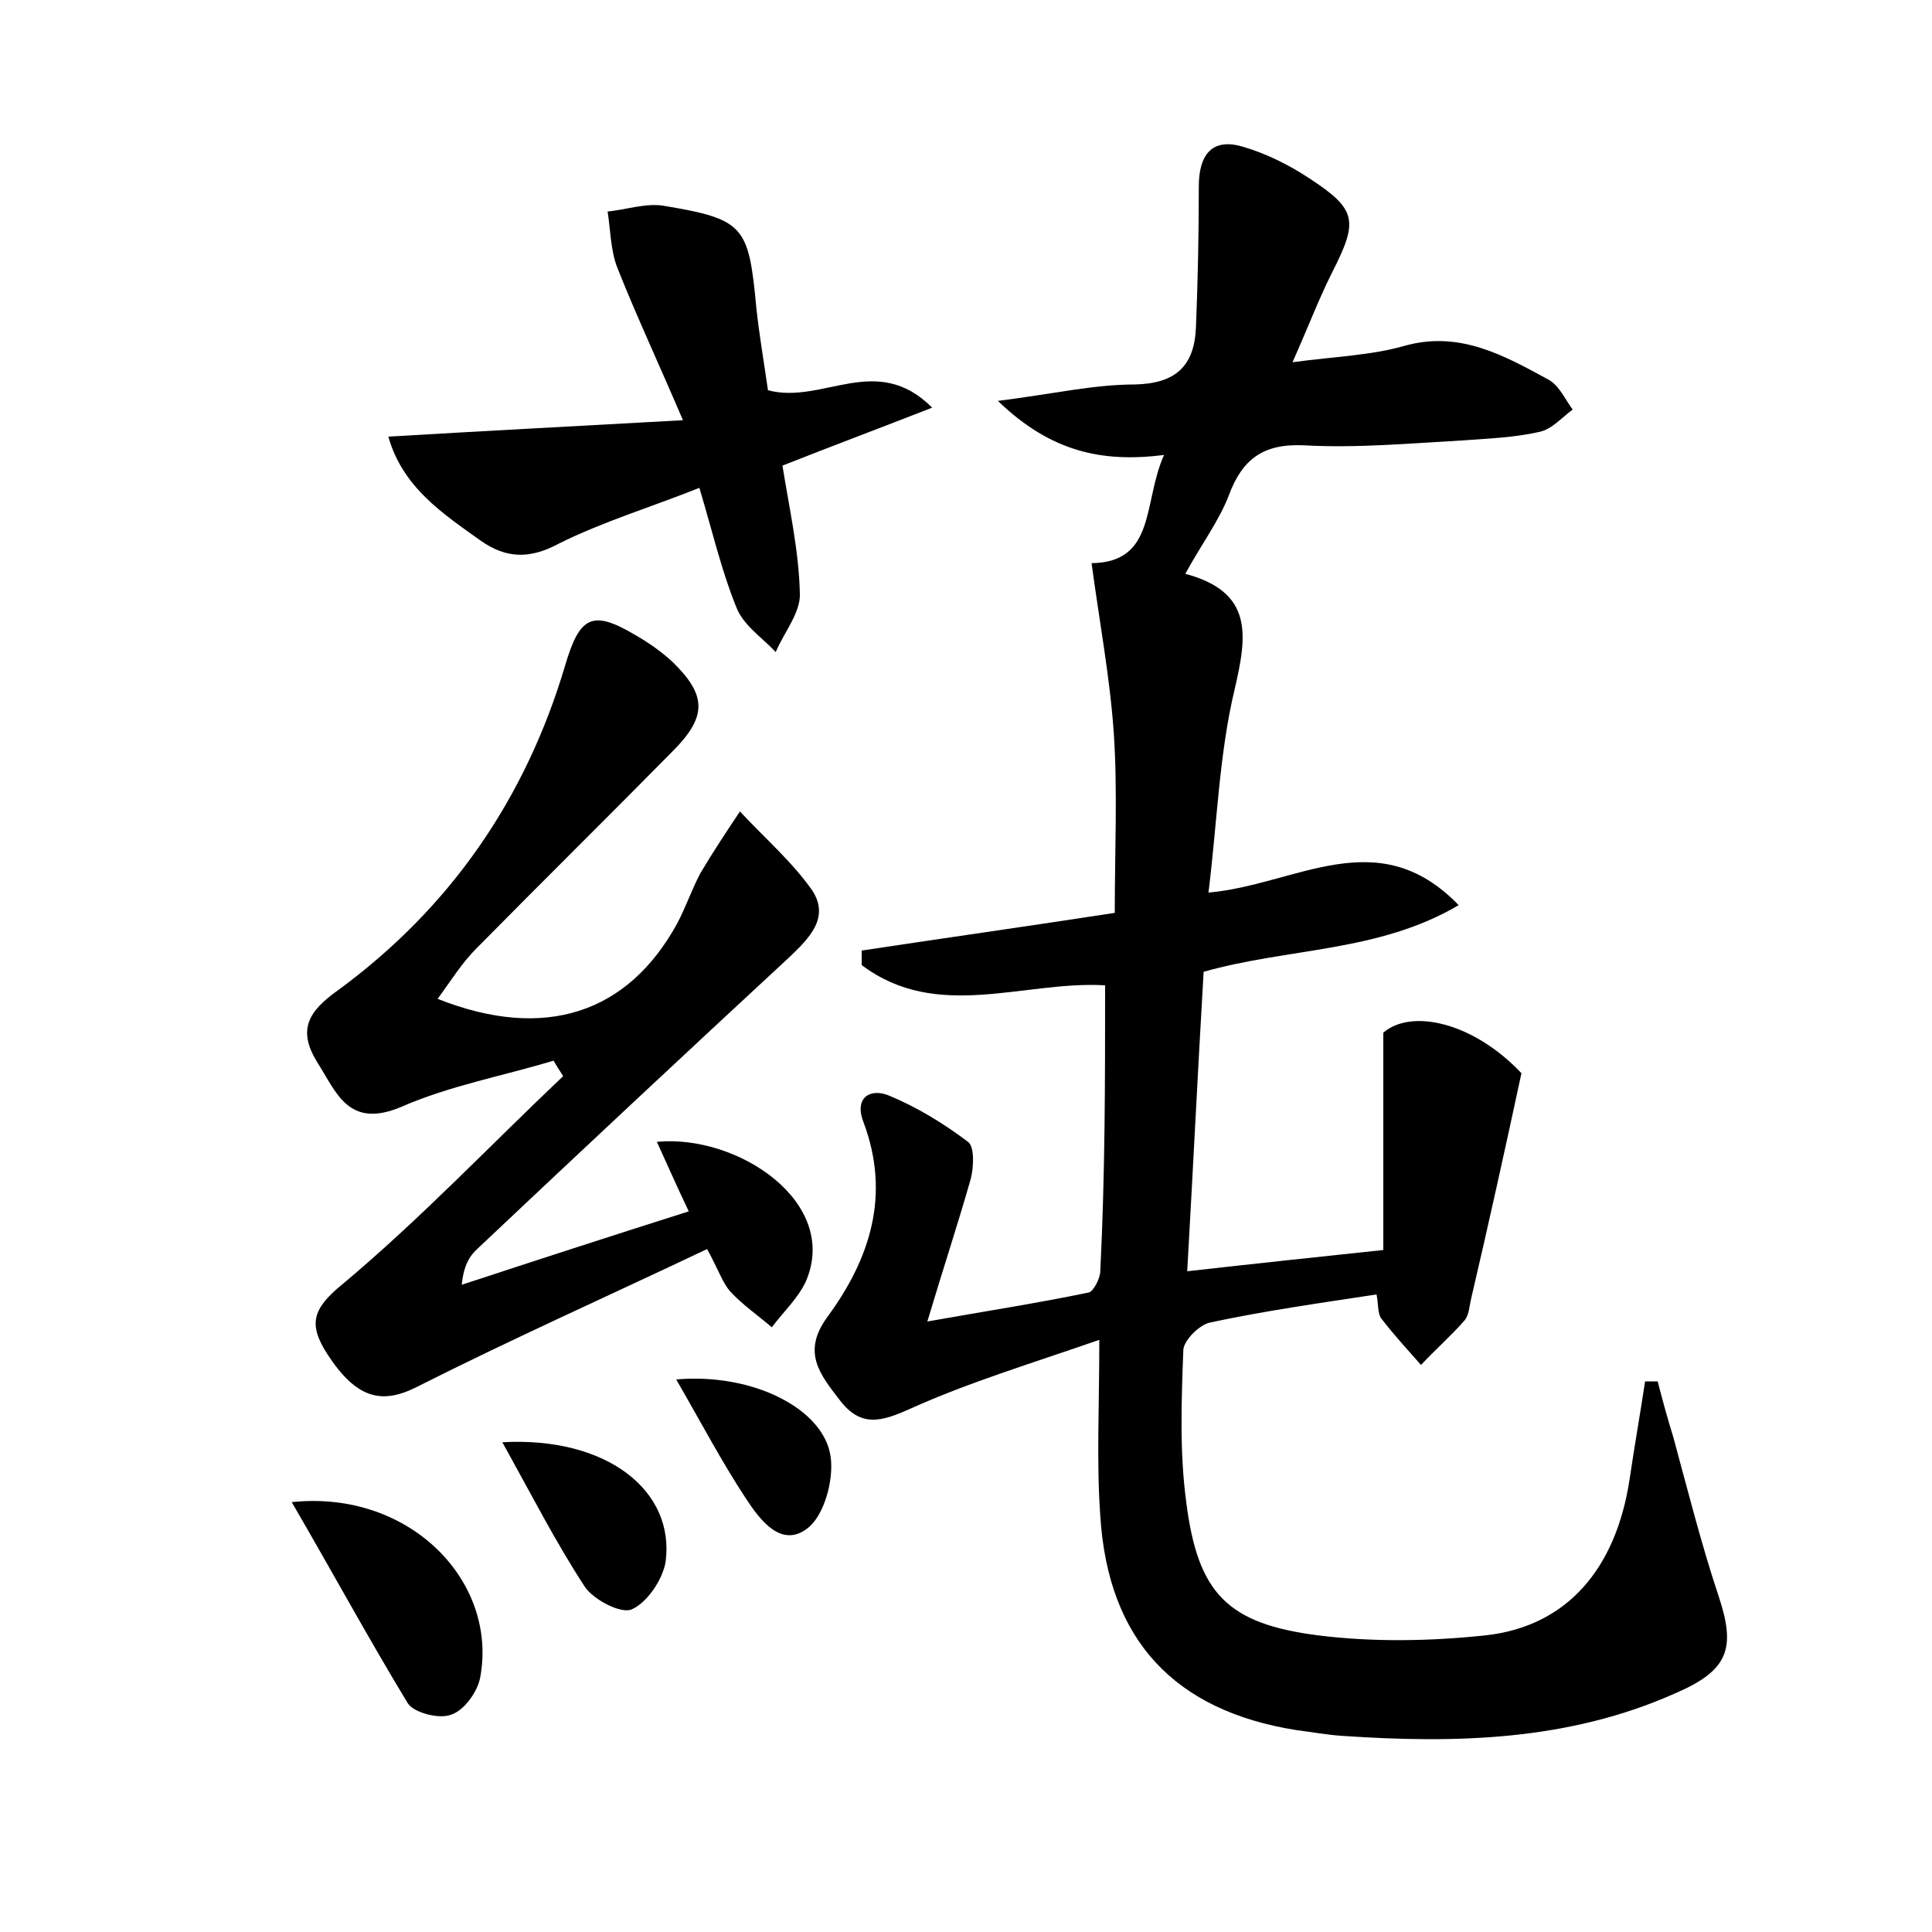 <?xml version="1.0" encoding="utf-8"?>
<!-- Generator: Adobe Illustrator 22.0.0, SVG Export Plug-In . SVG Version: 6.00 Build 0)  -->
<svg version="1.1" id="图层_1" xmlns="http://www.w3.org/2000/svg" xmlns:xlink="http://www.w3.org/1999/xlink" x="0px" y="0px"
	 viewBox="0 0 200 200" style="enable-background:new 0 0 200 200;" xml:space="preserve">
<style type="text/css">
	.st0{fill:#FFFFFF;}
</style>
<g>
	
	<path d="M114.4,102c-8.4-0.5-17.4,3.8-25.2-2.1c0-0.5,0-1,0-1.5c8.6-1.3,17.1-2.5,26.2-3.9c0-6.5,0.3-12.6-0.1-18.6
		c-0.4-5.8-1.5-11.6-2.3-17.6c6.7-0.1,5.3-6.3,7.5-11.2c-6.4,0.8-11.7-0.3-17.2-5.6c5.6-0.7,9.9-1.7,14.2-1.7
		c4.2-0.1,6.1-1.9,6.3-5.8c0.2-4.9,0.3-9.8,0.3-14.7c0-3.2,1.3-5.1,4.6-4.1c2.4,0.7,4.8,1.9,6.9,3.3c4.9,3.2,5,4.4,2.3,9.7
		c-1.4,2.8-2.5,5.7-4.1,9.3c4.4-0.6,8.1-0.7,11.6-1.7c5.7-1.6,10.3,1,14.9,3.5c1.1,0.6,1.7,2,2.5,3.1c-1.1,0.8-2.1,2-3.4,2.3
		c-2.6,0.6-5.4,0.7-8.1,0.9c-5.4,0.3-10.9,0.8-16.3,0.5c-4.2-0.2-6.4,1.4-7.8,5.2c-1,2.6-2.8,5-4.5,8.1c7.1,1.9,6.4,6.4,5.1,12
		c-1.6,6.7-1.8,13.8-2.7,21c9.1-0.8,17.5-7.4,25.9,1.3c-8.3,4.9-17.6,4.4-26.4,6.9c-0.6,10.2-1.1,20.5-1.7,31
		c7.1-0.8,13.7-1.5,20.3-2.2c0-7.3,0-14.4,0-22.5c2.9-2.5,9.3-1.1,14.3,4.2c-1.7,7.9-3.4,15.6-5.2,23.3c-0.2,0.8-0.2,1.7-0.7,2.3
		c-1.4,1.6-3,3-4.5,4.6c-1.4-1.6-2.8-3.1-4.1-4.8c-0.4-0.5-0.3-1.5-0.5-2.5c-5.9,0.9-11.6,1.7-17.2,2.9c-1.1,0.2-2.7,1.8-2.8,2.8
		c-0.2,5.3-0.4,10.6,0.3,15.8c1.2,9.5,4.3,12.6,13.7,13.8c5.7,0.7,11.5,0.6,17.2,0c8.5-0.9,13.6-6.9,15-16.2
		c0.5-3.4,1.1-6.8,1.6-10.1c0.4,0,0.9,0,1.3,0c0.5,1.9,1,3.8,1.6,5.7c1.5,5.5,2.9,11.1,4.7,16.5c1.8,5.4,1.1,7.7-4.5,10.1
		c-11,4.9-22.6,5.2-34.4,4.4c-1.6-0.1-3.2-0.4-4.8-0.6c-12.6-2-19.5-9.3-20.3-22.2c-0.4-5.6-0.1-11.2-0.1-18.2
		c-7.2,2.5-13.5,4.4-19.5,7.1c-3.1,1.4-5.2,2-7.4-0.9c-2-2.6-3.9-4.9-1.3-8.5c4.5-6.1,6.6-12.7,3.8-20.2c-1-2.5,0.6-3.6,2.6-2.8
		c2.9,1.2,5.7,2.9,8.2,4.8c0.7,0.5,0.6,2.6,0.3,3.8c-1.3,4.6-2.8,9.1-4.5,14.8c6.2-1.1,11.4-1.9,16.7-3c0.5-0.1,1.2-1.5,1.2-2.2
		C114.4,121.6,114.4,112,114.4,102z"/>
	<path d="M57.3,109.8c-5.3,1.6-10.8,2.6-15.8,4.8c-5.5,2.3-6.7-1.6-8.7-4.7c-2-3.3-0.9-5.2,2.2-7.4C46.6,94,54.4,82.7,58.5,68.9
		c1.5-5.1,2.8-5.8,7.2-3.2c1.4,0.8,2.7,1.7,3.9,2.8c3.6,3.5,3.6,5.7,0,9.3C62.8,84.7,56,91.4,49.3,98.2c-1.5,1.5-2.6,3.3-4,5.2
		c11.1,4.4,19.7,1.5,24.8-7.8c0.9-1.7,1.5-3.5,2.4-5.2c1.3-2.2,2.7-4.3,4.1-6.4c2.5,2.7,5.4,5.2,7.5,8.2c1.8,2.8-0.3,4.9-2.4,6.9
		c-10.8,10-21.5,20-32.2,30.1c-0.9,0.8-1.5,1.8-1.7,3.8c7.6-2.5,15.3-5,23.5-7.6c-1.2-2.5-2.2-4.8-3.3-7.2c8.4-0.8,19,6.3,15.4,14.5
		c-0.8,1.7-2.3,3.1-3.5,4.7c-1.4-1.2-3-2.3-4.3-3.7c-0.8-0.9-1.2-2.2-2.4-4.4c-10.1,4.8-20.2,9.3-30.1,14.3
		c-3.6,1.8-6.2,1.2-9.2-3.4c-2-3.1-1.6-4.7,1.6-7.3c8-6.7,15.2-14.3,22.8-21.5C57.9,110.8,57.6,110.3,57.3,109.8z"/>
	<path d="M70.7,43.5c-2.7-6.3-4.9-11-6.8-15.8c-0.7-1.8-0.7-3.9-1-5.8c1.9-0.2,4-0.9,5.8-0.6c8.4,1.4,8.8,2.1,9.6,10.6
		c0.3,2.8,0.8,5.7,1.2,8.5c5.7,1.5,11.2-4,17,1.8c-5.1,2-10.2,3.9-15.5,6c0.7,4.4,1.7,8.8,1.8,13.2c0.1,2-1.6,4-2.5,6.1
		c-1.4-1.5-3.4-2.8-4.1-4.7c-1.5-3.7-2.4-7.6-3.8-12.3c-5,2-10,3.5-14.6,5.8c-3,1.6-5.4,1.5-8-0.3c-3.9-2.8-8.1-5.5-9.6-10.8
		C50.3,44.6,59.9,44.1,70.7,43.5z"/>
	<path d="M30.2,155.5c12.2-1.3,21.4,8.2,19.5,18.2c-0.3,1.5-1.7,3.4-3,3.8c-1.2,0.5-3.9-0.2-4.5-1.2
		C38.2,169.7,34.5,162.9,30.2,155.5z"/>
	<path d="M52,149.3c10.8-0.6,17.9,5,16.9,12.4c-0.3,1.8-1.9,4.2-3.5,4.9c-1.1,0.5-4-1-4.9-2.4C57.5,159.6,55,154.7,52,149.3z"/>
	<path d="M70,142.8c8-0.7,15.4,3.1,16,8.1c0.3,2.4-0.7,6-2.4,7.3c-2.7,2.1-4.9-0.8-6.4-3.1C74.7,151.3,72.6,147.3,70,142.8z"/>
</g>
</svg>
